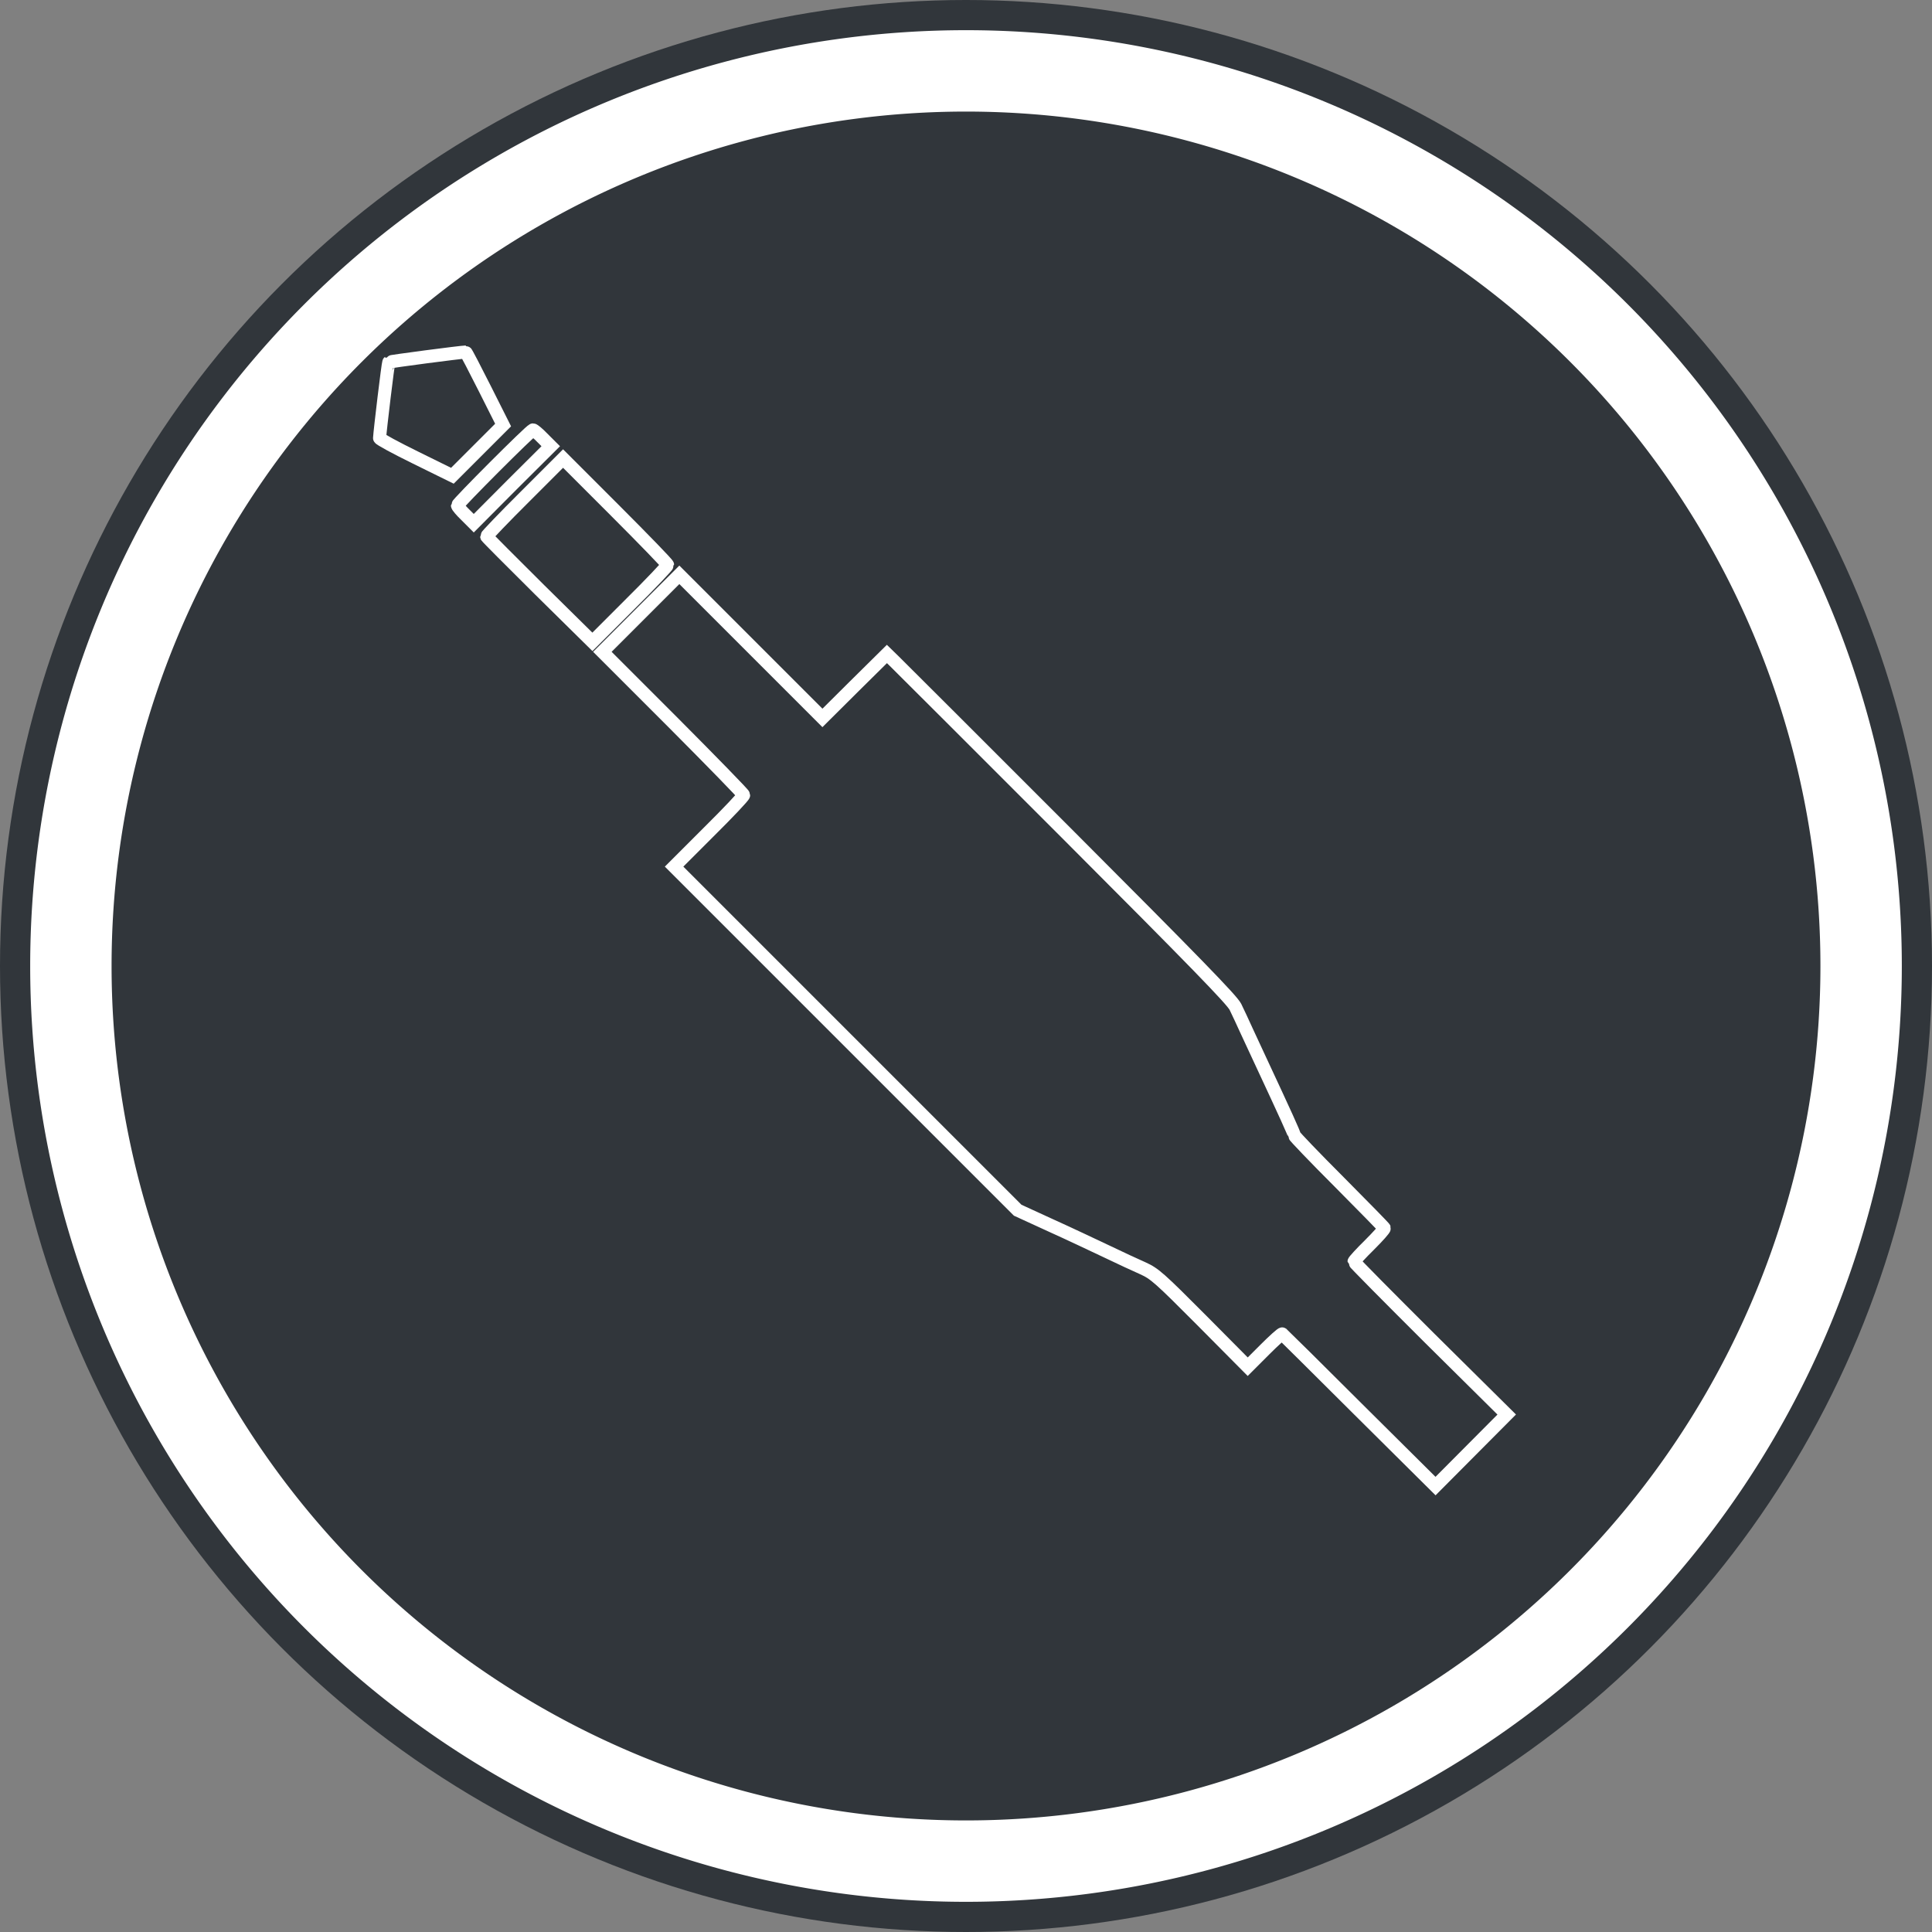 <?xml version="1.0" encoding="UTF-8" standalone="no"?>
<!-- Created with Inkscape (http://www.inkscape.org/) -->

<svg
   xmlns:dc="http://purl.org/dc/elements/1.1/"
   xmlns:cc="http://creativecommons.org/ns#"
   xmlns:rdf="http://www.w3.org/1999/02/22-rdf-syntax-ns#"
   xmlns:svg="http://www.w3.org/2000/svg"
   xmlns="http://www.w3.org/2000/svg"
   xmlns:sodipodi="http://sodipodi.sourceforge.net/DTD/sodipodi-0.dtd"
   xmlns:inkscape="http://www.inkscape.org/namespaces/inkscape"
   width="64"
   height="64"
   viewBox="0 0 64 64"
   id="svg4178"
   version="1.1"
   inkscape:version="0.91 r13725"
   sodipodi:docname="qjackctl.svg">
  <rect x="0" y="0" width="64" height="64" fill="#808080" stroke="none"/>
  <defs
     id="defs4180" />
  <sodipodi:namedview
     id="base"
     pagecolor="#ffffff"
     bordercolor="#666666"
     borderopacity="1.0"
     inkscape:pageopacity="0.0"
     inkscape:pageshadow="2"
     inkscape:zoom="0.52253756"
     inkscape:cx="-107.99839"
     inkscape:cy="-223.63325"
     inkscape:document-units="px"
     inkscape:current-layer="layer1"
     showgrid="false"
     units="px"
     inkscape:window-width="1280"
     inkscape:window-height="724"
     inkscape:window-x="0"
     inkscape:window-y="26"
     inkscape:window-maximized="1" />
  <g
     inkscape:label="Layer 1"
     inkscape:groupmode="layer"
     id="layer1"
     transform="translate(0,-988.362)">
    <circle
       style="opacity:1;fill:#31363b;fill-opacity:1;stroke:none;stroke-width:1.243;stroke-miterlimit:4;stroke-dasharray:none;stroke-opacity:1"
       id="path4746"
       cx="32"
       cy="1020.362"
       r="32" />
    <path
       inkscape:connector-curvature="0"
       style="opacity:1;fill:#ffffff;fill-opacity:1;stroke:none;stroke-width:1.243;stroke-miterlimit:4;stroke-dasharray:none;stroke-opacity:1"
       d="m 32,989.362 a 31,31 0 0 0 -31,31 31,31 0 0 0 31,31 31,31 0 0 0 31,-31 31,31 0 0 0 -31,-31 z m 0,2.696 a 28.304,28.304 0 0 1 28.304,28.304 28.304,28.304 0 0 1 -28.304,28.304 28.304,28.304 0 0 1 -28.304,-28.304 28.304,28.304 0 0 1 28.304,-28.304 z"
       id="path4145-3" />
    <g
       transform="matrix(0,-0.006,-0.006,0,50.014,1037.584)"
       id="g4"
       style="fill:none;fill-opacity:1;stroke:#ffffff;stroke-width:72.214;stroke-miterlimit:4;stroke-dasharray:none;stroke-opacity:1">
      <path
         inkscape:connector-curvature="0"
         d="m 5676,6039 -99,-201 140,-140 140,-140 201,101 c 111,56 202,103 202,106 0,23 -52,421 -56,424 -3,4 -380,49 -419,51 -6,0 -55,-91 -109,-201 z"
         id="path6"
         style="fill:none;fill-opacity:1;stroke:#ffffff;stroke-width:72.214;stroke-miterlimit:4;stroke-dasharray:none;stroke-opacity:1" />
      <path
         inkscape:connector-curvature="0"
         d="m 5360,5765 -45,-45 213,-212 212,-213 45,45 c 25,24 45,48 45,53 0,12 -406,417 -417,417 -5,0 -29,-20 -53,-45 z"
         id="path8"
         style="fill:none;fill-opacity:1;stroke:#ffffff;stroke-width:72.214;stroke-miterlimit:4;stroke-dasharray:none;stroke-opacity:1" />
      <path
         inkscape:connector-curvature="0"
         d="m 4947,5356 -287,-291 207,-207 c 114,-115 212,-208 218,-208 6,0 140,130 298,288 l 289,289 -211,211 c -116,117 -215,211 -219,211 -4,-1 -136,-133 -295,-293 z"
         id="path10"
         style="fill:none;fill-opacity:1;stroke:#ffffff;stroke-width:72.214;stroke-miterlimit:4;stroke-dasharray:none;stroke-opacity:1" />
      <path
         inkscape:connector-curvature="0"
         d="m 4215,4620 c -215,-214 -395,-390 -401,-390 -7,0 -98,86 -203,192 l -192,192 -948,-948 -949,-949 -83,-181 c -45,-100 -111,-239 -145,-311 -34,-71 -76,-161 -93,-200 -29,-64 -53,-91 -287,-324 l -256,-254 93,-93 c 51,-51 91,-95 88,-98 -2,-3 -192,-194 -422,-425 L -1,410 196,214 394,17 812,439 c 230,231 422,421 426,421 4,0 46,-38 92,-85 47,-47 88,-84 93,-82 4,1 119,114 256,250 136,136 252,247 257,247 9,0 108,45 419,190 39,18 108,50 155,72 47,21 108,50 135,63 39,20 245,220 960,934 501,501 928,928 949,950 l 39,40 -176,178 -177,178 395,395 395,395 -213,213 -212,212 -390,-390 z"
         id="path12"
         style="fill:none;fill-opacity:1;stroke:#ffffff;stroke-width:72.214;stroke-miterlimit:4;stroke-dasharray:none;stroke-opacity:1" />
    </g>
  </g>
</svg>
